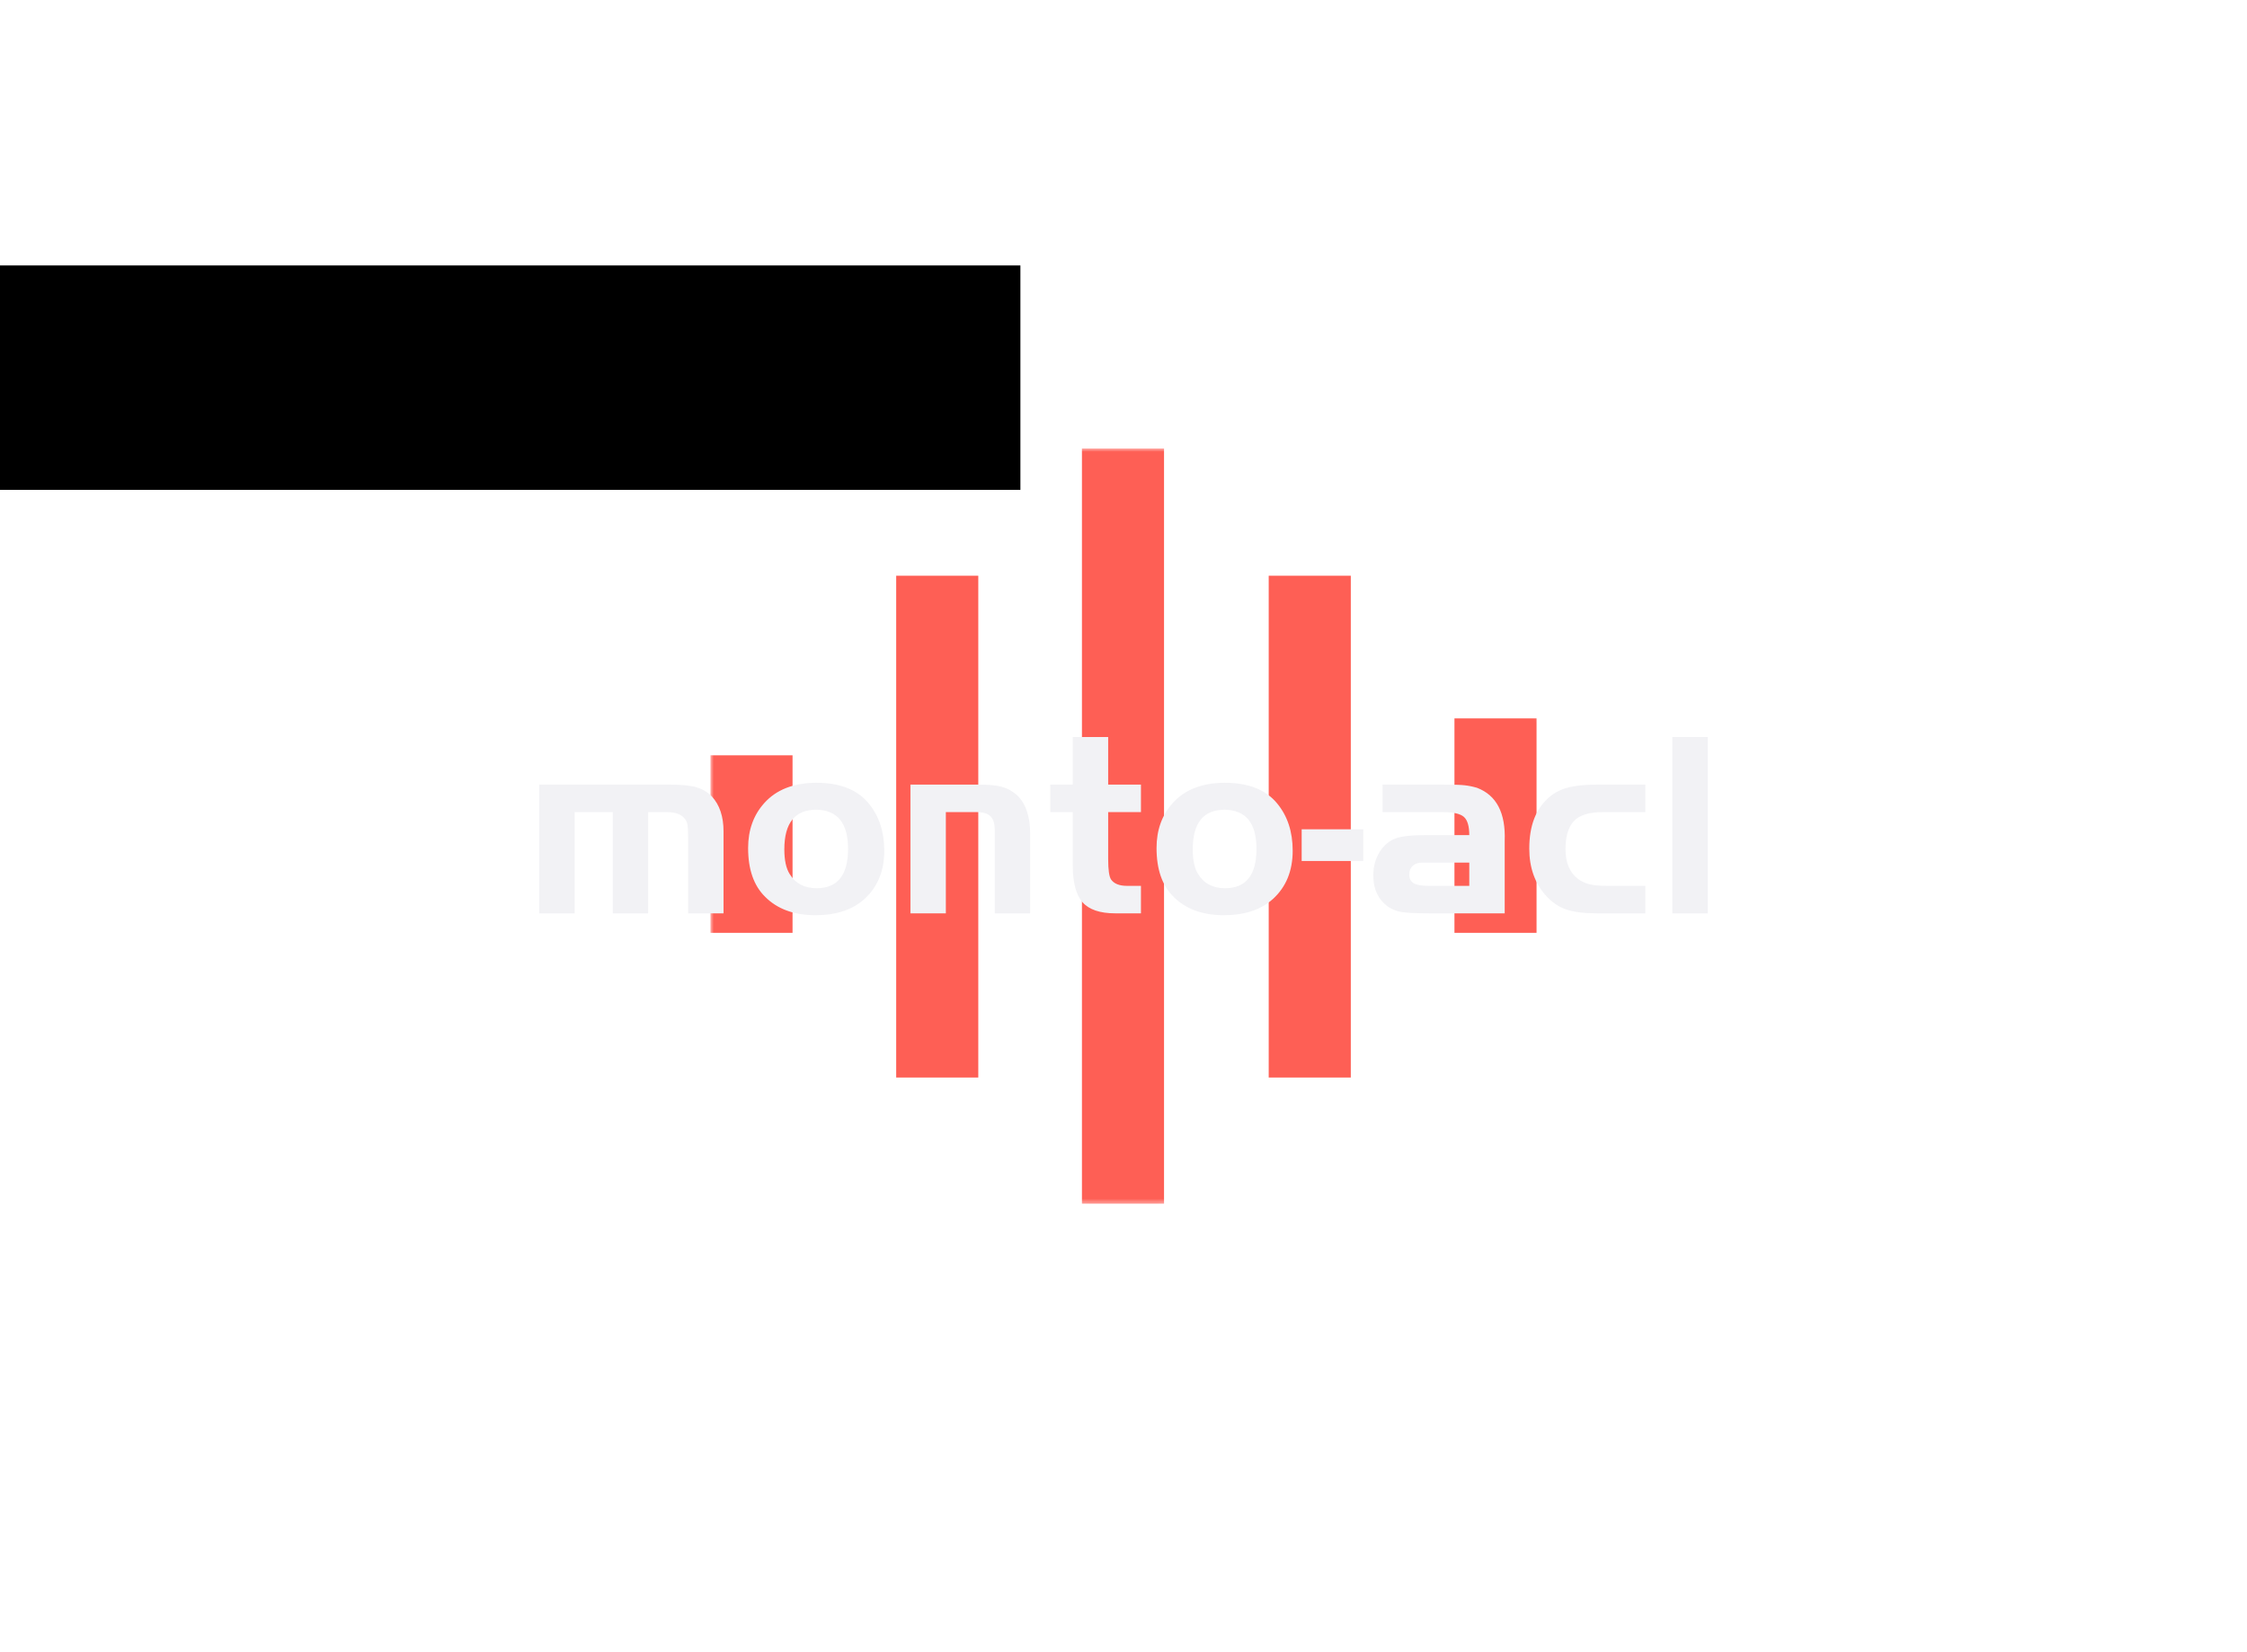 <svg data-v-0dd9719b="" version="1.0" xmlns="http://www.w3.org/2000/svg" xmlns:xlink="http://www.w3.org/1999/xlink"
  width="100%" height="100%" viewBox="0 0 340 250" preserveAspectRatio="xMidYMid meet"
  color-interpolation-filters="sRGB" style="margin: auto;">
  <rect data-v-0dd9719b="" x="0" y="0" width="100%" height="100%" fill="#ffffff" fill-opacity="0" class="background">
  </rect>
  <!---->
  <g data-v-0dd9719b="" class="iconmbgsvg" transform="translate(81.6,67.857)">
    <g fill="#f2f2f5" hollow-target="textRect">
      <g transform="translate(25.9,0)" mask="url(#dcf5bfb2-661f-4ac8-9d24-cd3c4e50b84f)">
        <g>
          <rect fill="#f2f2f5" fill-opacity="0" stroke-width="2" x="0" y="0" width="125" height="114.286"
            class="image-rect"></rect> <svg filter="url(#colors8031622036)" x="0" y="0" width="125"
            height="114.286" filtersec="colorsf2388917439" class="image-svg-svg primary"
            style="overflow: visible;"><svg fill="#fe5f55" xmlns="http://www.w3.org/2000/svg"
              xmlns:xlink="http://www.w3.org/1999/xlink" version="1.1" x="0px" y="0px"
              viewBox="11.9 13.2 80.5 73.6"
              style="enable-background:new 0 0 100 100;" xml:space="preserve">
              <g>
                <rect x="11.9" y="39.5" width="8" height="20.9"></rect>
              </g>
              <g>
                <rect x="30" y="25.6" width="8" height="48.9"></rect>
              </g>
              <g>
                <rect x="48.1" y="13.2" width="8" height="73.6"></rect>
              </g>
              <g>
                <rect x="84.4" y="39.5" width="8" height="20.9"></rect>
              </g>
              <g>
                <rect x="66.3" y="25.6" width="8" height="48.9"></rect>
              </g>
            </svg></svg>
          <defs>
            <filter id="colors8031622036">
              <feColorMatrix type="matrix" values="0 0 0 0 0.992  0 0 0 0 0.371  0 0 0 0 0.332  0 0 0 1 0"
                class="icon-fecolormatrix"></feColorMatrix>
            </filter>
            <filter id="colorsf2388917439">
              <feColorMatrix type="matrix"
                values="0 0 0 0 0.996  0 0 0 0 0.996  0 0 0 0 0.996  0 0 0 1 0"
                class="icon-fecolormatrix"></feColorMatrix>
            </filter>
            <filter id="colorsb3245105313">
              <feColorMatrix type="matrix" values="0 0 0 0 0  0 0 0 0 0  0 0 0 0 0  0 0 0 1 0"
                class="icon-fecolormatrix"></feColorMatrix>
            </filter>
          </defs>
        </g>
      </g>
      <g transform="translate(0,43.663)">
        <g data-gra="path-name" fill-rule="" class="tp-name">
          <g transform="scale(1)">
            <g>
              <path
                d="M2.6 0L2.6-19.48 22.28-19.48Q24.96-19.48 26.36-19.08 27.76-18.68 28.72-17.68L28.72-17.68Q30.48-15.76 30.48-12.4L30.48-12.4 30.48 0 25.12 0 25.12-11.56Q25.12-12.96 25-13.52 24.88-14.08 24.44-14.52L24.44-14.52Q23.6-15.32 21.92-15.32L21.92-15.32 19.08-15.32 19.08 0 13.72 0 13.72-15.32 7.96-15.32 7.96 0 2.6 0ZM44.48-19.76L44.48-19.76Q49.88-19.76 52.44-16.64L52.44-16.64Q54.8-13.8 54.8-9.48L54.8-9.48Q54.8-4.92 51.84-2.2L51.84-2.2Q49.12 0.28 44.4 0.28L44.4 0.28Q39.52 0.28 36.76-2.52L36.76-2.52Q34.2-5.04 34.2-9.88L34.2-9.88Q34.2-13.96 36.64-16.68L36.64-16.68Q39.36-19.72 44.48-19.76ZM44.52-15.68L44.52-15.68Q39.68-15.68 39.68-9.68L39.68-9.68Q39.68-7.24 40.48-5.96L40.48-5.96Q41.8-3.8 44.56-3.8L44.56-3.8Q49.32-3.8 49.32-9.76L49.32-9.76Q49.32-15.6 44.52-15.68ZM58.76 0L58.76-19.48 69.08-19.48Q71.4-19.48 72.62-19.14 73.84-18.8 74.84-17.92L74.84-17.92Q76.88-16.04 76.88-12L76.88-12 76.88 0 71.52 0 71.52-12.6Q71.52-14.04 70.88-14.68 70.24-15.32 68.76-15.32L68.76-15.32 64.12-15.32 64.12 0 58.76 0ZM79.92-19.48L83.32-19.48 83.32-26.68 88.68-26.68 88.68-19.48 93.64-19.48 93.64-15.32 88.68-15.32 88.68-8.24Q88.68-5.76 89.12-5.12L89.12-5.12Q89.8-4.16 91.52-4.16L91.52-4.16 93.64-4.16 93.64 0 89.76 0Q86.28 0 84.8-1.68 83.32-3.36 83.32-7.32L83.32-7.32 83.32-15.32 79.92-15.32 79.92-19.48ZM106.28-19.76L106.28-19.76Q111.68-19.76 114.24-16.64L114.24-16.64Q116.6-13.8 116.6-9.48L116.6-9.48Q116.6-4.92 113.64-2.2L113.64-2.2Q110.92 0.28 106.2 0.28L106.2 0.28Q101.32 0.28 98.56-2.52L98.56-2.52Q96-5.04 96-9.88L96-9.88Q96-13.96 98.44-16.68L98.44-16.68Q101.16-19.72 106.28-19.76ZM106.32-15.68L106.32-15.68Q101.48-15.68 101.48-9.68L101.48-9.68Q101.48-7.24 102.28-5.96L102.28-5.96Q103.6-3.8 106.36-3.8L106.36-3.8Q111.12-3.8 111.12-9.76L111.12-9.76Q111.12-15.6 106.32-15.68ZM117.96-12.72L127.28-12.72 127.28-7.92 117.96-7.92 117.96-12.72ZM136.76-11.84L143.32-11.84Q143.32-13.88 142.5-14.6 141.68-15.32 139.24-15.32L139.24-15.32 130.2-15.32 130.2-19.48 139.24-19.48Q141.68-19.48 142.6-19.38 143.52-19.28 144.48-19L144.48-19Q148.92-17.32 148.68-10.96L148.68-10.96 148.68 0 137.4 0Q134.36 0 133.2-0.18 132.04-0.36 131.16-0.92L131.16-0.92Q128.8-2.52 128.8-5.76L128.8-5.76Q128.8-7.72 129.74-9.26 130.68-10.8 132.24-11.36L132.24-11.36Q133.6-11.84 136.76-11.84L136.76-11.84ZM143.32-4.16L143.32-7.68 137.16-7.68 136.24-7.68Q135.32-7.68 134.78-7.2 134.24-6.72 134.24-5.88L134.24-5.88Q134.24-4.96 134.9-4.56 135.56-4.16 137.16-4.16L137.16-4.16 143.32-4.16ZM162.64-19.48L169.96-19.48 169.96-15.32 163.56-15.32Q160.32-15.32 159.08-13.88L159.08-13.88Q157.88-12.52 157.88-9.72L157.88-9.72Q157.88-6.6 159.84-5.16L159.84-5.16Q160.64-4.6 161.58-4.38 162.52-4.16 164.2-4.16L164.2-4.16 169.96-4.16 169.96 0 162.64 0Q159.68 0 157.96-0.6 156.24-1.2 154.92-2.68L154.92-2.68Q152.4-5.48 152.4-9.8L152.4-9.8Q152.4-15 155.4-17.56L155.4-17.56Q156.6-18.6 158.28-19.04 159.96-19.48 162.64-19.48L162.64-19.48ZM179.4-26.68L179.4 0 174.04 0 174.04-26.68 179.4-26.68Z"
                transform="translate(-2.6, 26.68)"></path>
            </g>
            <!---->
            <!---->
            <!---->
            <!---->
            <!---->
            <!---->
            <!---->
          </g>
        </g>
        <!---->
      </g>
    </g>
  </g>
  <mask id="dcf5bfb2-661f-4ac8-9d24-cd3c4e50b84f">
    <g fill="white">
      <g>
        <rect fill-opacity="1" stroke-width="2" x="0" y="0" width="125" height="114.286" class="image-rect">
        </rect> <svg x="0" y="0" width="125" height="114.286" class="image-svg-svg primary"
          style="overflow: visible;" filter="url(#colorsf2388917439)"><svg xmlns="http://www.w3.org/2000/svg"
            xmlns:xlink="http://www.w3.org/1999/xlink" version="1.1" x="0px" y="0px"
            viewBox="11.9 13.2 80.5 73.6"
            style="enable-background:new 0 0 100 100;" xml:space="preserve">
            <g>
              <rect x="11.9" y="39.5" width="8" height="20.9"></rect>
            </g>
            <g>
              <rect x="30" y="25.6" width="8" height="48.9"></rect>
            </g>
            <g>
              <rect x="48.1" y="13.2" width="8" height="73.6"></rect>
            </g>
            <g>
              <rect x="84.4" y="39.5" width="8" height="20.9"></rect>
            </g>
            <g>
              <rect x="66.3" y="25.6" width="8" height="48.9"></rect>
            </g>
          </svg></svg>
        <defs> </defs>
      </g>
    </g>
    <g transform="translate(-25.9,43.663)">
      <rect fill="black" fill-opacity="1" x="-3.5" y="-3.5" width="183.8" height="33.96">
      </rect>
      <rect fill="black" fill-opacity="1" x="-3.5" y="-3.5"></rect>
    </g>
    <g transform="translate(-25.9,43.663)" fill="black">
      <g data-gra="path-name" fill-rule="" class="tp-name">
        <g transform="scale(1)">
          <g>
            <path
              d="M2.6 0L2.6-19.48 22.28-19.48Q24.96-19.48 26.36-19.08 27.76-18.68 28.72-17.68L28.72-17.68Q30.48-15.76 30.48-12.4L30.48-12.4 30.48 0 25.12 0 25.12-11.56Q25.12-12.96 25-13.52 24.88-14.08 24.44-14.52L24.44-14.52Q23.6-15.32 21.92-15.32L21.92-15.32 19.08-15.32 19.08 0 13.72 0 13.72-15.32 7.96-15.32 7.96 0 2.6 0ZM44.48-19.76L44.48-19.76Q49.88-19.76 52.44-16.64L52.44-16.64Q54.8-13.8 54.8-9.48L54.8-9.48Q54.8-4.92 51.84-2.2L51.84-2.2Q49.12 0.28 44.4 0.28L44.4 0.28Q39.52 0.28 36.76-2.52L36.76-2.52Q34.2-5.04 34.2-9.88L34.2-9.88Q34.2-13.96 36.64-16.68L36.64-16.68Q39.36-19.72 44.48-19.76ZM44.52-15.68L44.52-15.68Q39.68-15.68 39.68-9.68L39.68-9.68Q39.68-7.24 40.48-5.96L40.48-5.96Q41.8-3.8 44.56-3.8L44.56-3.8Q49.32-3.8 49.32-9.76L49.32-9.76Q49.32-15.6 44.52-15.68ZM58.76 0L58.76-19.48 69.08-19.48Q71.4-19.48 72.62-19.14 73.84-18.8 74.84-17.92L74.84-17.92Q76.88-16.04 76.88-12L76.88-12 76.88 0 71.52 0 71.52-12.6Q71.52-14.04 70.88-14.68 70.24-15.32 68.76-15.32L68.76-15.32 64.12-15.32 64.12 0 58.76 0ZM79.92-19.48L83.32-19.48 83.32-26.68 88.68-26.68 88.68-19.48 93.64-19.48 93.64-15.32 88.68-15.32 88.68-8.24Q88.68-5.76 89.12-5.12L89.12-5.12Q89.8-4.16 91.52-4.16L91.52-4.16 93.64-4.16 93.64 0 89.76 0Q86.28 0 84.8-1.68 83.32-3.36 83.32-7.32L83.32-7.32 83.32-15.32 79.92-15.32 79.92-19.48ZM106.28-19.76L106.28-19.76Q111.68-19.76 114.24-16.64L114.24-16.64Q116.6-13.8 116.6-9.48L116.6-9.48Q116.6-4.92 113.64-2.2L113.64-2.2Q110.92 0.28 106.2 0.28L106.2 0.28Q101.32 0.28 98.56-2.52L98.56-2.52Q96-5.04 96-9.88L96-9.88Q96-13.96 98.44-16.68L98.44-16.68Q101.16-19.72 106.28-19.76ZM106.32-15.68L106.32-15.68Q101.48-15.68 101.48-9.68L101.48-9.68Q101.48-7.24 102.28-5.96L102.28-5.96Q103.6-3.8 106.36-3.8L106.36-3.8Q111.12-3.8 111.12-9.76L111.12-9.76Q111.12-15.6 106.32-15.68ZM117.96-12.72L127.28-12.72 127.28-7.92 117.96-7.92 117.96-12.72ZM136.76-11.84L143.32-11.84Q143.32-13.88 142.5-14.6 141.68-15.32 139.24-15.32L139.24-15.32 130.2-15.32 130.2-19.48 139.24-19.48Q141.68-19.48 142.6-19.38 143.52-19.28 144.48-19L144.48-19Q148.92-17.32 148.68-10.96L148.68-10.96 148.68 0 137.4 0Q134.36 0 133.2-0.18 132.04-0.36 131.16-0.92L131.16-0.92Q128.8-2.52 128.8-5.76L128.8-5.76Q128.8-7.72 129.74-9.26 130.68-10.8 132.24-11.36L132.24-11.36Q133.6-11.84 136.76-11.84L136.76-11.84ZM143.32-4.16L143.32-7.68 137.16-7.68 136.24-7.68Q135.32-7.68 134.78-7.2 134.24-6.72 134.24-5.88L134.24-5.88Q134.24-4.96 134.9-4.56 135.56-4.16 137.16-4.16L137.16-4.16 143.32-4.16ZM162.64-19.48L169.96-19.48 169.96-15.32 163.56-15.32Q160.32-15.32 159.08-13.88L159.08-13.88Q157.88-12.52 157.88-9.72L157.88-9.72Q157.88-6.6 159.84-5.16L159.84-5.16Q160.64-4.6 161.58-4.38 162.52-4.16 164.2-4.16L164.2-4.16 169.96-4.16 169.96 0 162.64 0Q159.68 0 157.96-0.6 156.24-1.2 154.92-2.68L154.92-2.68Q152.4-5.48 152.4-9.8L152.4-9.8Q152.4-15 155.4-17.56L155.4-17.56Q156.6-18.6 158.28-19.04 159.96-19.48 162.64-19.48L162.64-19.48ZM179.4-26.68L179.4 0 174.04 0 174.04-26.68 179.4-26.68Z"
              transform="translate(-2.6, 26.68)"></path>
          </g>
        </g>
      </g>
    </g>
  </mask>
  <defs v-gra="od"></defs>
</svg>